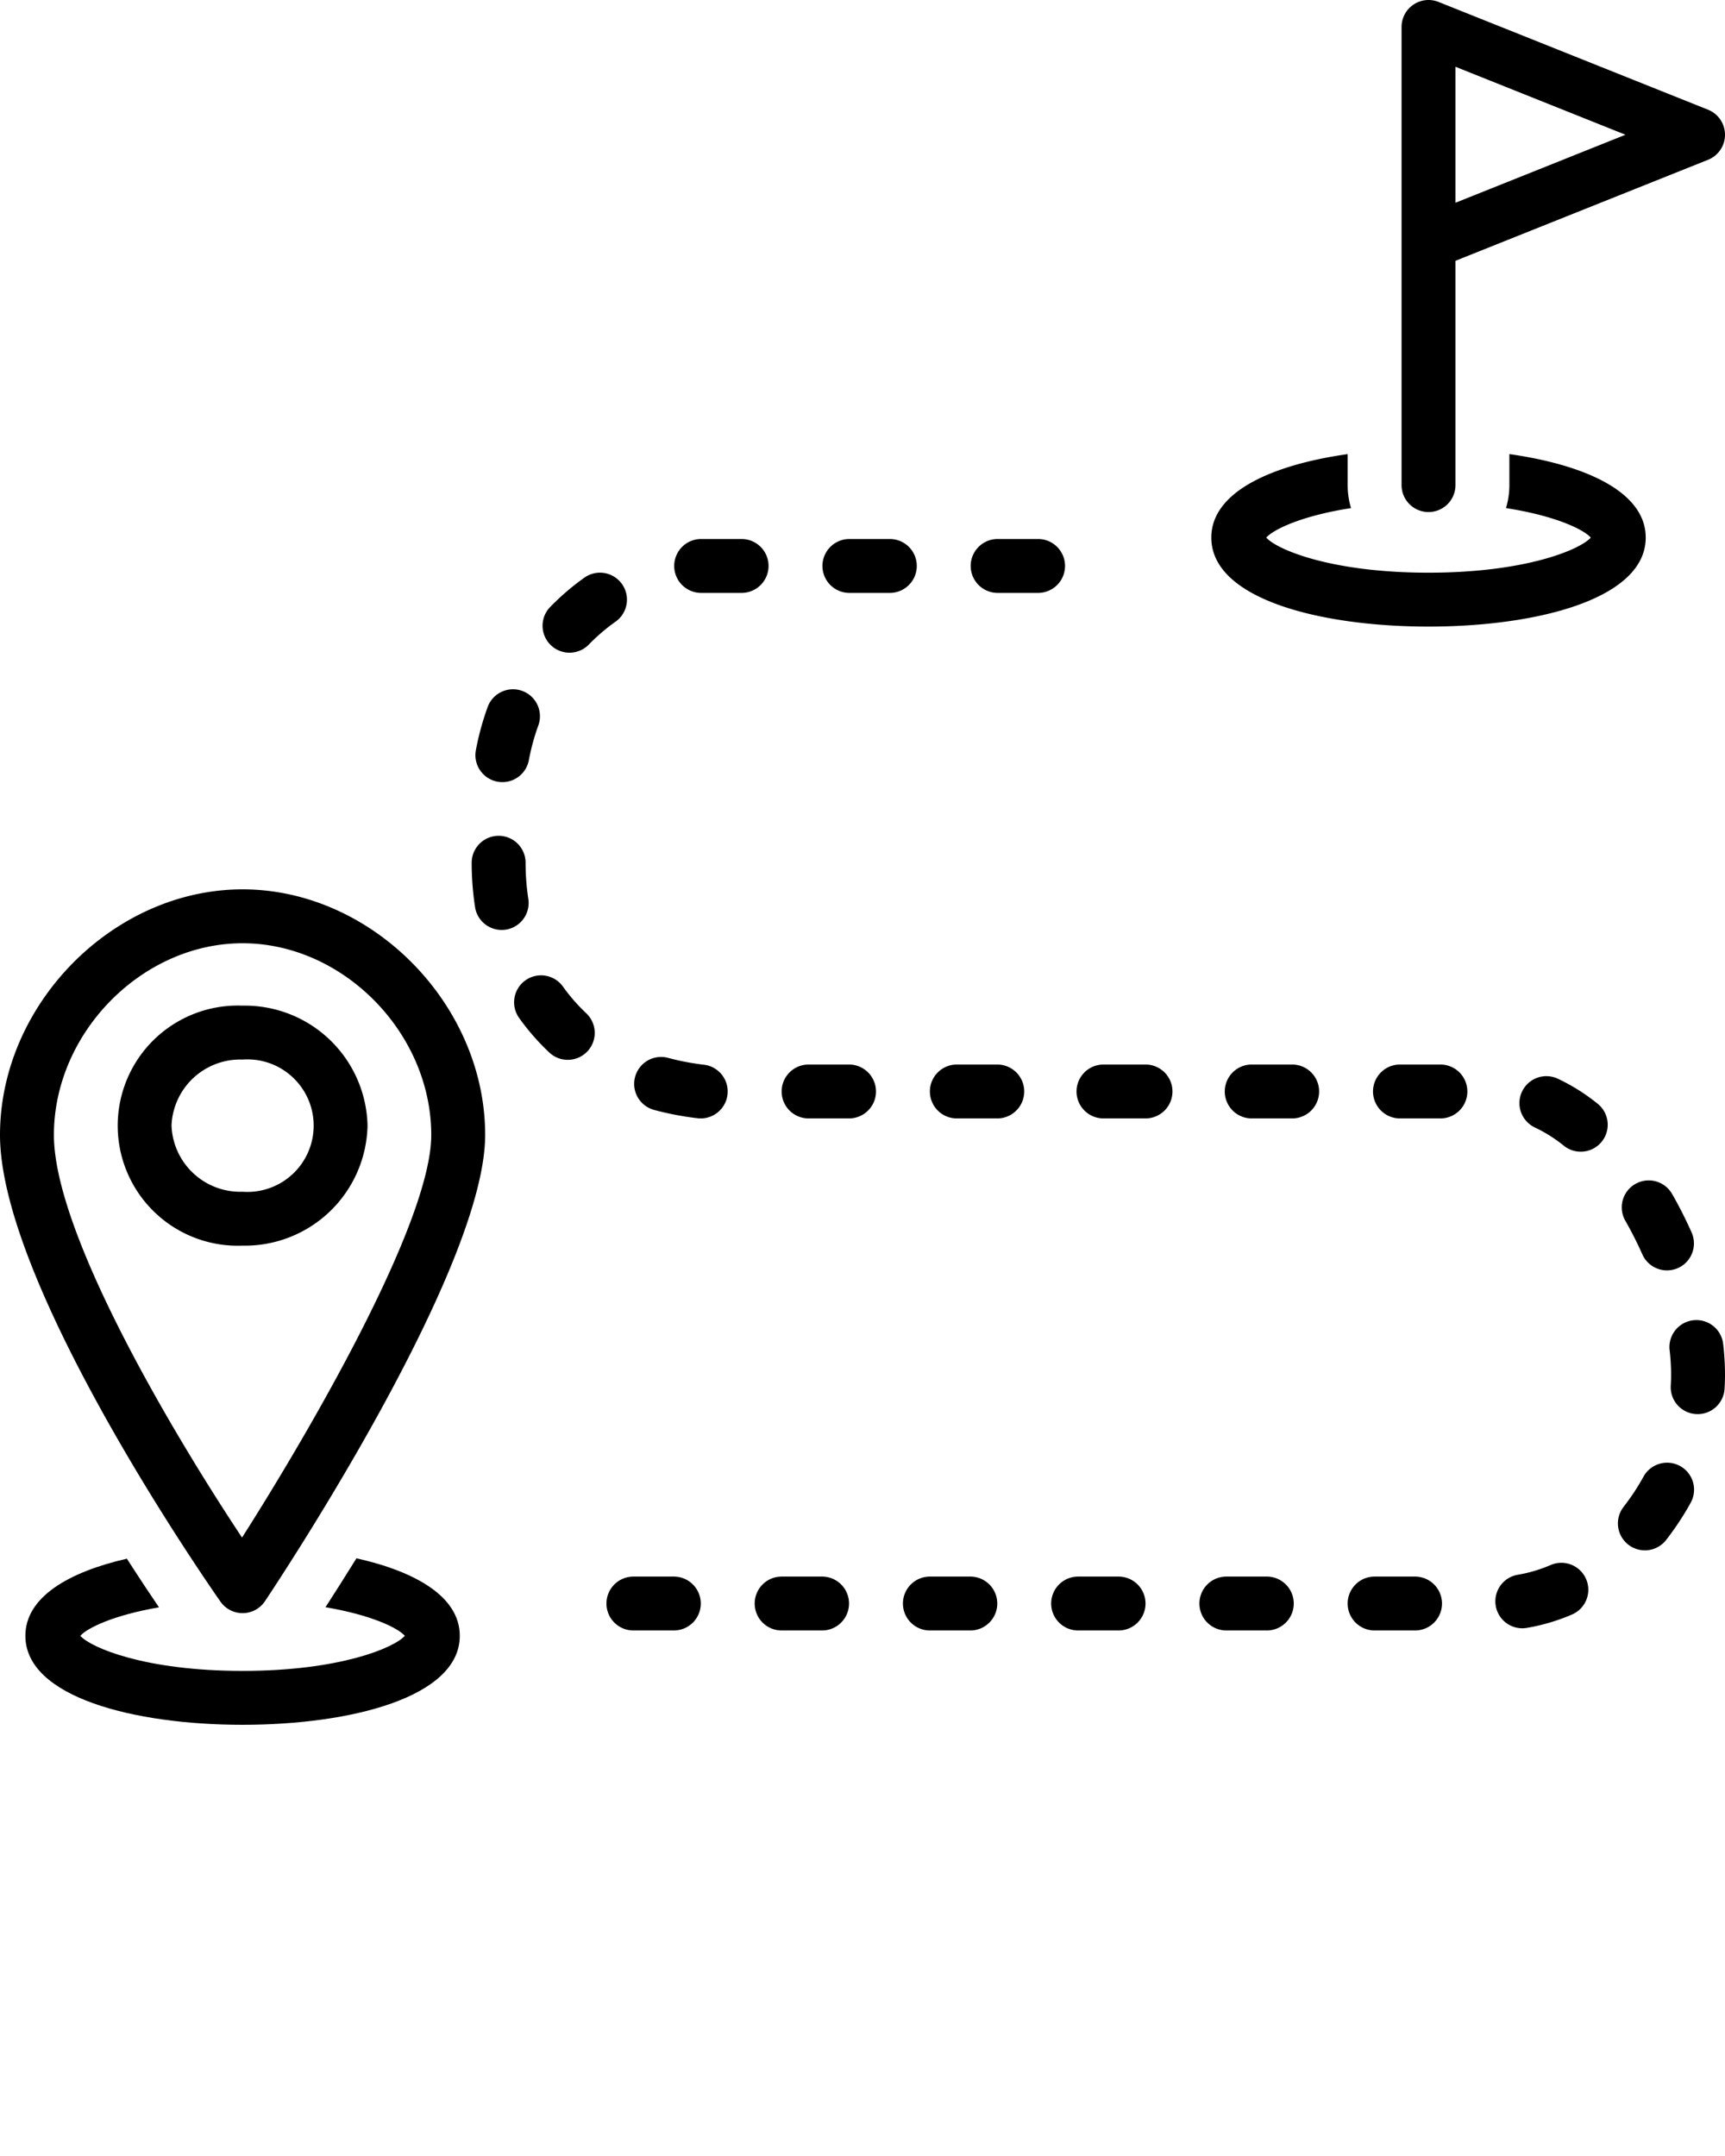 <svg xmlns="http://www.w3.org/2000/svg" data-name="Layer 1" viewBox="0 0 128 160" x="0px" y="0px"><title>94 Web Icon Set 46 expanded</title><path d="M89.883,39.896C89.883,44.458,97.978,46.5,106,46.5s16.117-2.042,16.117-6.604c0-3.4-4.502-5.399-10.117-6.197V36a5.992,5.992,0,0,1-.25,1.707c3.654.566,5.756,1.582,6.29,2.189-.769.876-4.795,2.604-12.04,2.604s-11.271-1.728-12.04-2.604c.534-.607,2.637-1.623,6.29-2.189A5.992,5.992,0,0,1,100,36V33.7C94.385,34.497,89.883,36.496,89.883,39.896Z"/><path d="M9.415,115.672c-4.35.997-7.532,2.865-7.532,5.724C1.883,125.958,9.978,128,18,128s16.117-2.042,16.117-6.604c0-2.888-3.25-4.763-7.668-5.752-.879,1.419-1.664,2.652-2.297,3.63,3.403.576,5.375,1.538,5.888,2.122C29.271,122.272,25.245,124,18,124s-11.271-1.728-12.04-2.604c.511-.581,2.466-1.535,5.836-2.113C11.133,118.305,10.321,117.084,9.415,115.672Z"/><path d="M18,119.714h.024a2.003,2.003,0,0,0,1.641-.892C21.337,116.312,36,94.008,36,84.228,36,74.518,27.589,66,18,66S0,74.518,0,84.228c0,11.204,15.695,33.685,16.363,34.636A2.001,2.001,0,0,0,18,119.714ZM18,70c7.458,0,14,6.648,14,14.228,0,6.478-9.005,21.967-14.04,29.877C12.925,106.526,4,91.572,4,84.228,4,76.648,10.542,70,18,70Z"/><path d="M27.272,83.536A9.105,9.105,0,0,0,18,74.631a8.912,8.912,0,1,0,0,17.81A9.104,9.104,0,0,0,27.272,83.536Zm-14.545,0A5.104,5.104,0,0,1,18,78.631a4.918,4.918,0,1,1,0,9.81A5.104,5.104,0,0,1,12.728,83.536Z"/><path d="M120.825,114.631a1.999,1.999,0,0,0,2.807-.348,20.97,20.97,0,0,0,1.824-2.768,2,2,0,0,0-3.504-1.931,16.981,16.981,0,0,1-1.475,2.239A1.999,1.999,0,0,0,120.825,114.631Z"/><path d="M45,119a2,2,0,0,0,2,2h3a2,2,0,0,0,0-4H47A2,2,0,0,0,45,119Z"/><path d="M89,119a2,2,0,0,0,2,2h3a2,2,0,0,0,0-4H91A2,2,0,0,0,89,119Z"/><path d="M92.882,79a2,2,0,0,0,0,4h3a2,2,0,0,0,0-4Z"/><path d="M121.867,93.089a2,2,0,0,0,3.656-1.623,31.55,31.55,0,0,0-1.449-2.862,2,2,0,0,0-3.471,1.988A27.417,27.417,0,0,1,121.867,93.089Z"/><path d="M115.066,116.141a10.585,10.585,0,0,1-2.411.719,2,2,0,1,0,.67,3.943,14.627,14.627,0,0,0,3.323-.988,2,2,0,0,0-1.582-3.674Z"/><path d="M125.973,104.945a2,2,0,0,0,1.994-1.876Q128,102.533,128,102a19.718,19.718,0,0,0-.138-2.281,2,2,0,0,0-3.973.463A15.853,15.853,0,0,1,124,102c0,.273-.009.548-.025.821a2,2,0,0,0,1.872,2.12C125.89,104.944,125.931,104.945,125.973,104.945Z"/><path d="M108.882,81a2,2,0,0,0-2-2h-3a2,2,0,0,0,0,4h3A2,2,0,0,0,108.882,81Z"/><path d="M118.528,81.892a14.626,14.626,0,0,0-2.938-1.842,2,2,0,1,0-1.686,3.628,10.635,10.635,0,0,1,2.129,1.341,2,2,0,1,0,2.494-3.127Z"/><path d="M105,117h-3a2,2,0,0,0,0,4h3a2,2,0,0,0,0-4Z"/><path d="M78,119a2,2,0,0,0,2,2h3a2,2,0,0,0,0-4H80A2,2,0,0,0,78,119Z"/><path d="M81.882,83H85a2,2,0,0,0,0-4H81.882a2,2,0,0,0,0,4Z"/><path d="M67,119a2,2,0,0,0,2,2h3a2,2,0,0,0,0-4H69A2,2,0,0,0,67,119Z"/><path d="M56,119a2,2,0,0,0,2,2h3a2,2,0,0,0,0-4H58A2,2,0,0,0,56,119Z"/><path d="M55.028,40h-3a2,2,0,0,0,0,4h3a2,2,0,0,0,0-4Z"/><path d="M77.028,40h-3a2,2,0,0,0,0,4h3a2,2,0,0,0,0-4Z"/><path d="M69,81a2,2,0,0,0,2,2h3a2,2,0,0,0,0-4H71A2,2,0,0,0,69,81Z"/><path d="M43.409,42.837a18.49,18.49,0,0,0-2.559,2.182A2,2,0,1,0,43.708,47.817a14.396,14.396,0,0,1,2.002-1.707,2.001,2.001,0,0,0-2.301-3.273Z"/><path d="M47.127,79.916a2,2,0,0,0,1.408,2.453,22.391,22.391,0,0,0,3.232.617A1.913,1.913,0,0,0,52.003,83a2,2,0,0,0,.229-3.986,18.365,18.365,0,0,1-2.652-.506A1.998,1.998,0,0,0,47.127,79.916Z"/><path d="M38.748,51.272a2.001,2.001,0,0,0-2.562,1.197,20.244,20.244,0,0,0-.876,3.21,2.001,2.001,0,0,0,1.604,2.33,2.032,2.032,0,0,0,.365.033,2,2,0,0,0,1.965-1.637,16.235,16.235,0,0,1,.702-2.571A2,2,0,0,0,38.748,51.272Z"/><path d="M38.987,72.754a1.999,1.999,0,0,0-.467,2.789,17.368,17.368,0,0,0,2.225,2.551,2,2,0,1,0,2.742-2.912,13.373,13.373,0,0,1-1.711-1.961A1.998,1.998,0,0,0,38.987,72.754Z"/><path d="M66.028,40h-3a2,2,0,0,0,0,4h3a2,2,0,0,0,0-4Z"/><path d="M58,81a2,2,0,0,0,2,2h3a2,2,0,0,0,0-4H60A2,2,0,0,0,58,81Z"/><path d="M35.25,67.317a1.999,1.999,0,0,0,1.974,1.696,2.036,2.036,0,0,0,.307-.023A2,2,0,0,0,39.203,66.71,17.893,17.893,0,0,1,39,64.024a2,2,0,0,0-2-1.998h-.002A2,2,0,0,0,35,64.028,21.797,21.797,0,0,0,35.25,67.317Z"/><path d="M126.743,8.143l-20-8A2.001,2.001,0,0,0,104,2V36a2,2,0,0,0,4,0V19.355l18.743-7.497a2.001,2.001,0,0,0,0-3.715ZM108,15.046V4.954L120.615,10Z"/></svg>